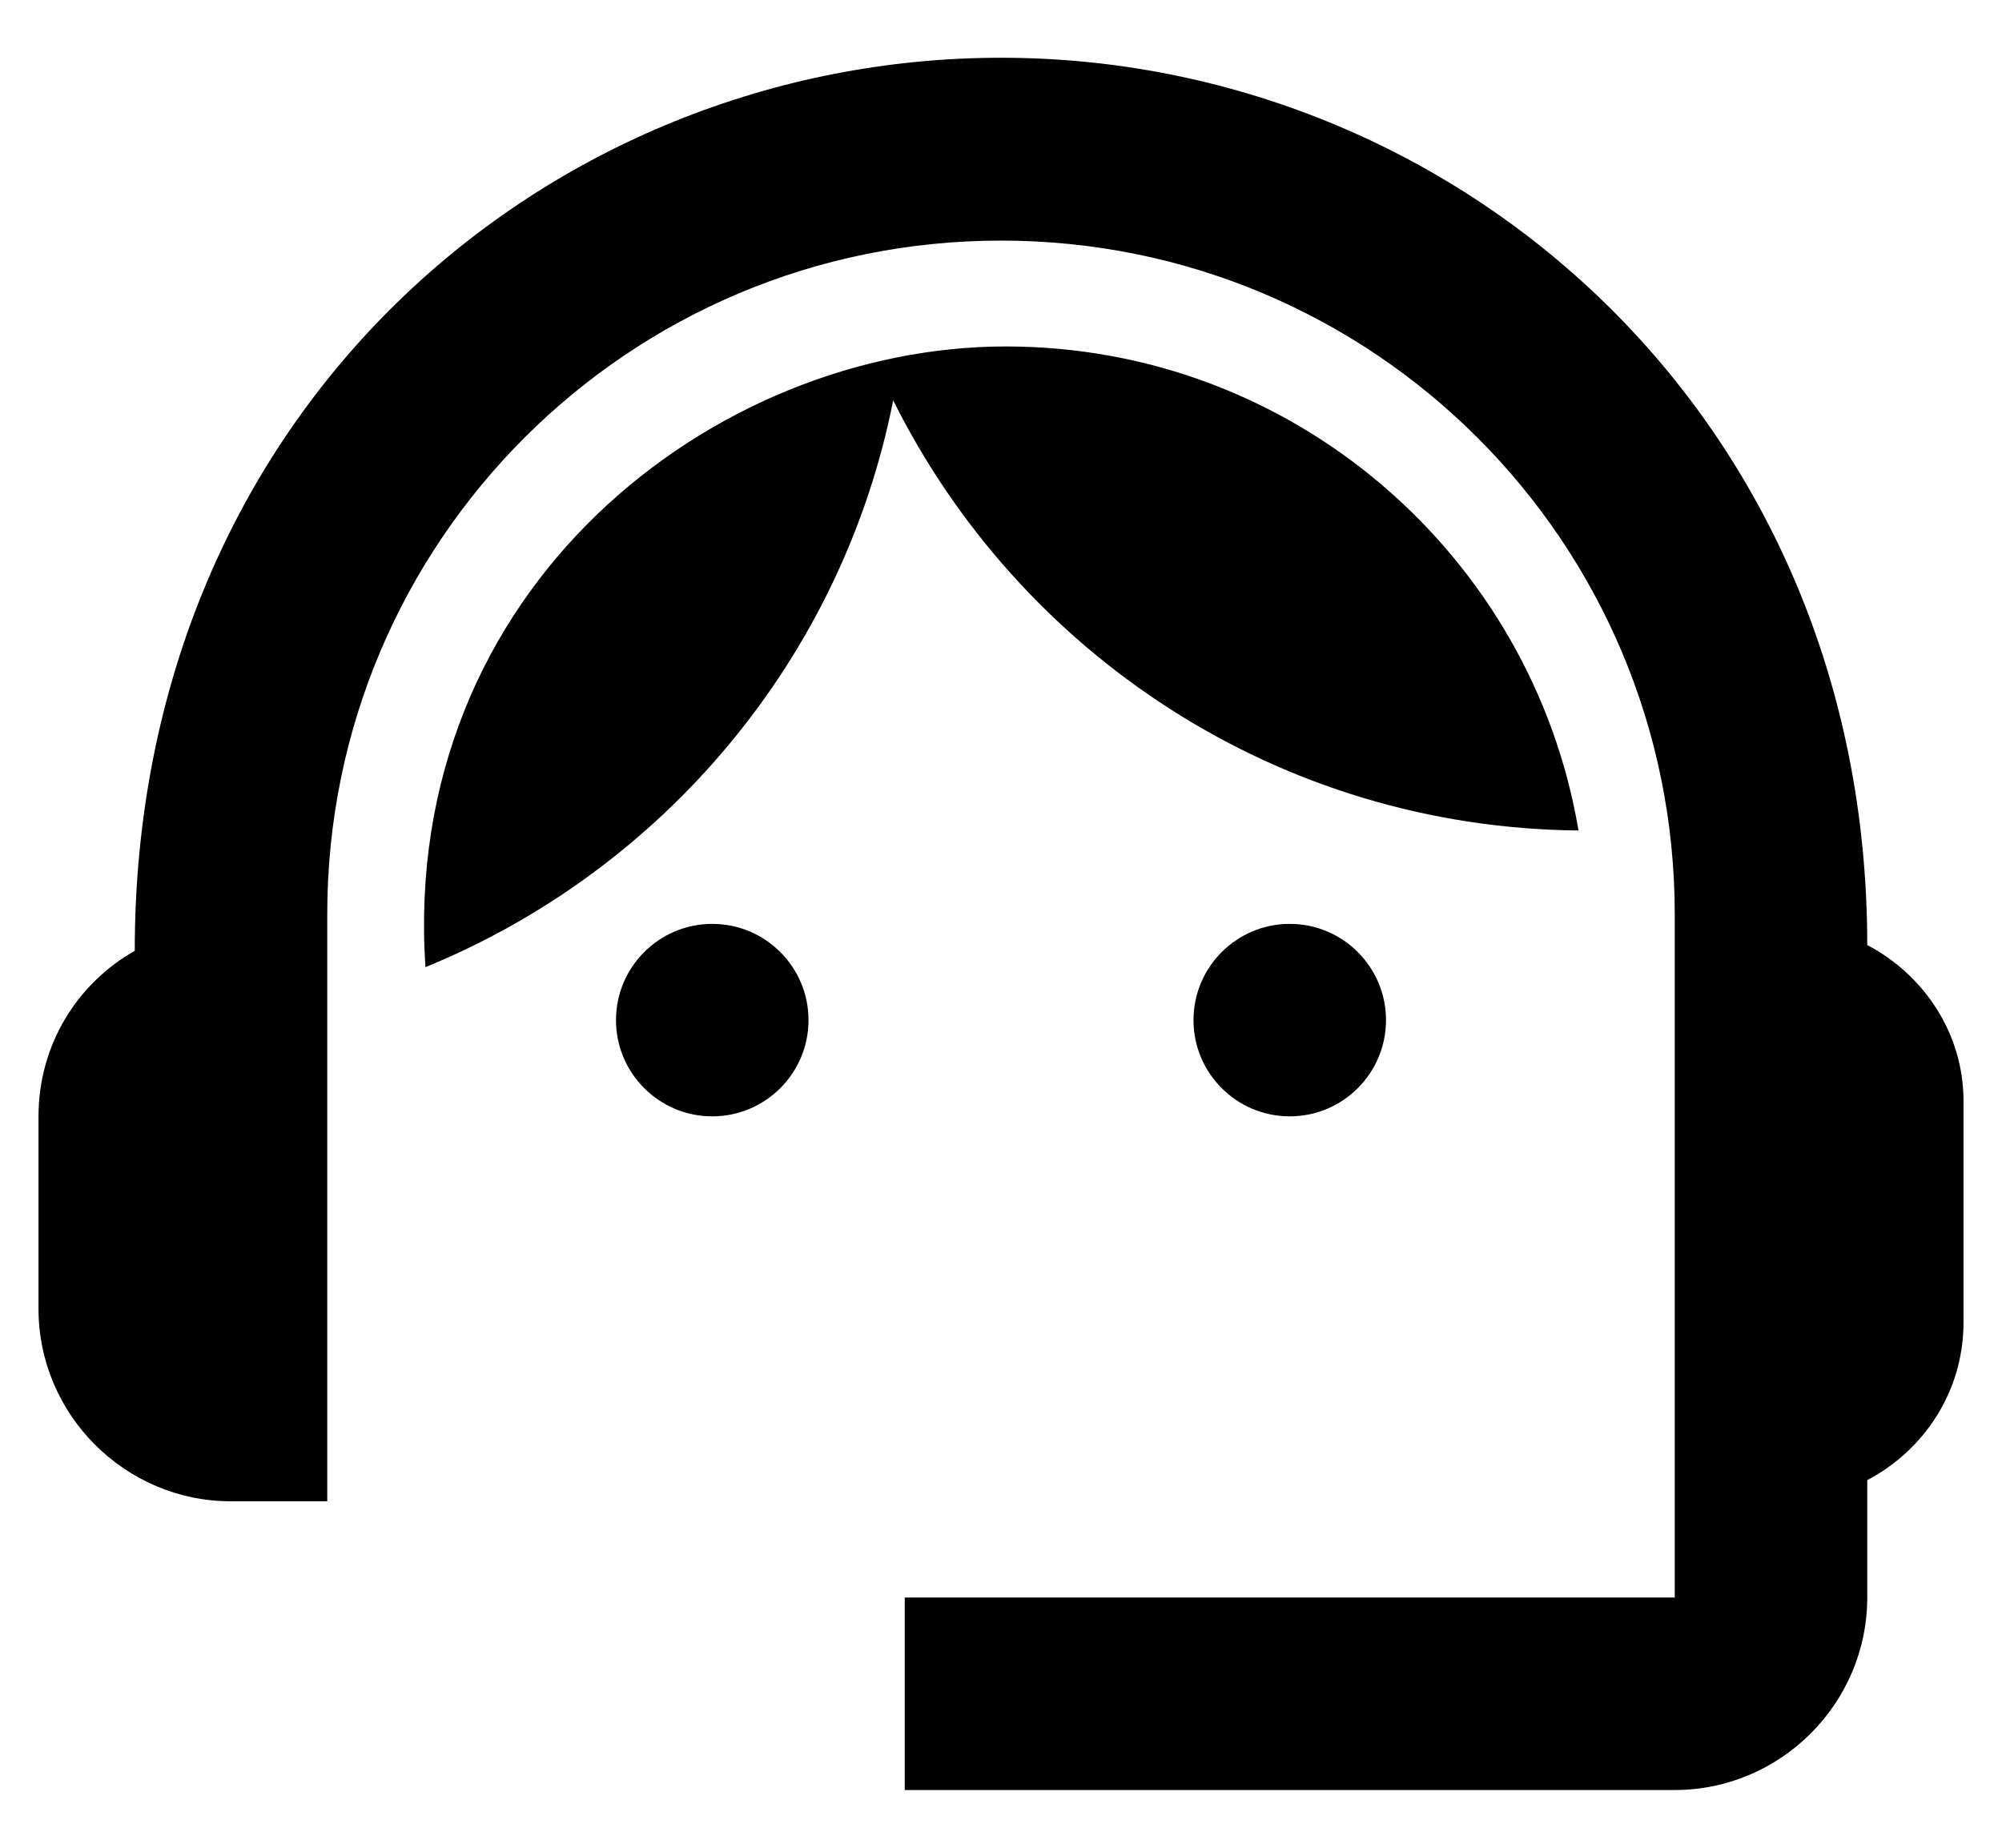 <svg width="26" height="24" viewBox="0 0 26 24" fill="none" xmlns="http://www.w3.org/2000/svg">
<path d="M24.25 12.275C24.25 5.412 18.925 0.75 13 0.75C7.138 0.75 1.75 5.312 1.75 12.35C1 12.775 0.5 13.575 0.5 14.5V17C0.5 18.375 1.625 19.5 3 19.5H4.25V11.875C4.25 7.037 8.162 3.125 13 3.125C17.837 3.125 21.75 7.037 21.75 11.875V20.75H11.75V23.25H21.75C23.125 23.25 24.25 22.125 24.25 20.75V19.225C24.988 18.837 25.5 18.075 25.5 17.175V14.3C25.5 13.425 24.988 12.662 24.25 12.275Z" fill="black"/>
<path d="M9.25 14.5C9.94 14.5 10.5 13.94 10.5 13.25C10.5 12.56 9.94 12 9.25 12C8.56 12 8 12.56 8 13.25C8 13.94 8.56 14.5 9.25 14.5Z" fill="black"/>
<path d="M16.75 14.5C17.44 14.5 18 13.94 18 13.25C18 12.56 17.44 12 16.75 12C16.06 12 15.5 12.56 15.5 13.25C15.5 13.94 16.06 14.5 16.75 14.5Z" fill="black"/>
<path d="M20.5 10.787C19.9 7.225 16.8 4.5 13.063 4.5C9.275 4.5 5.2 7.638 5.525 12.562C8.613 11.3 10.938 8.55 11.6 5.2C13.238 8.488 16.6 10.75 20.5 10.787Z" fill="black"/>
</svg>

